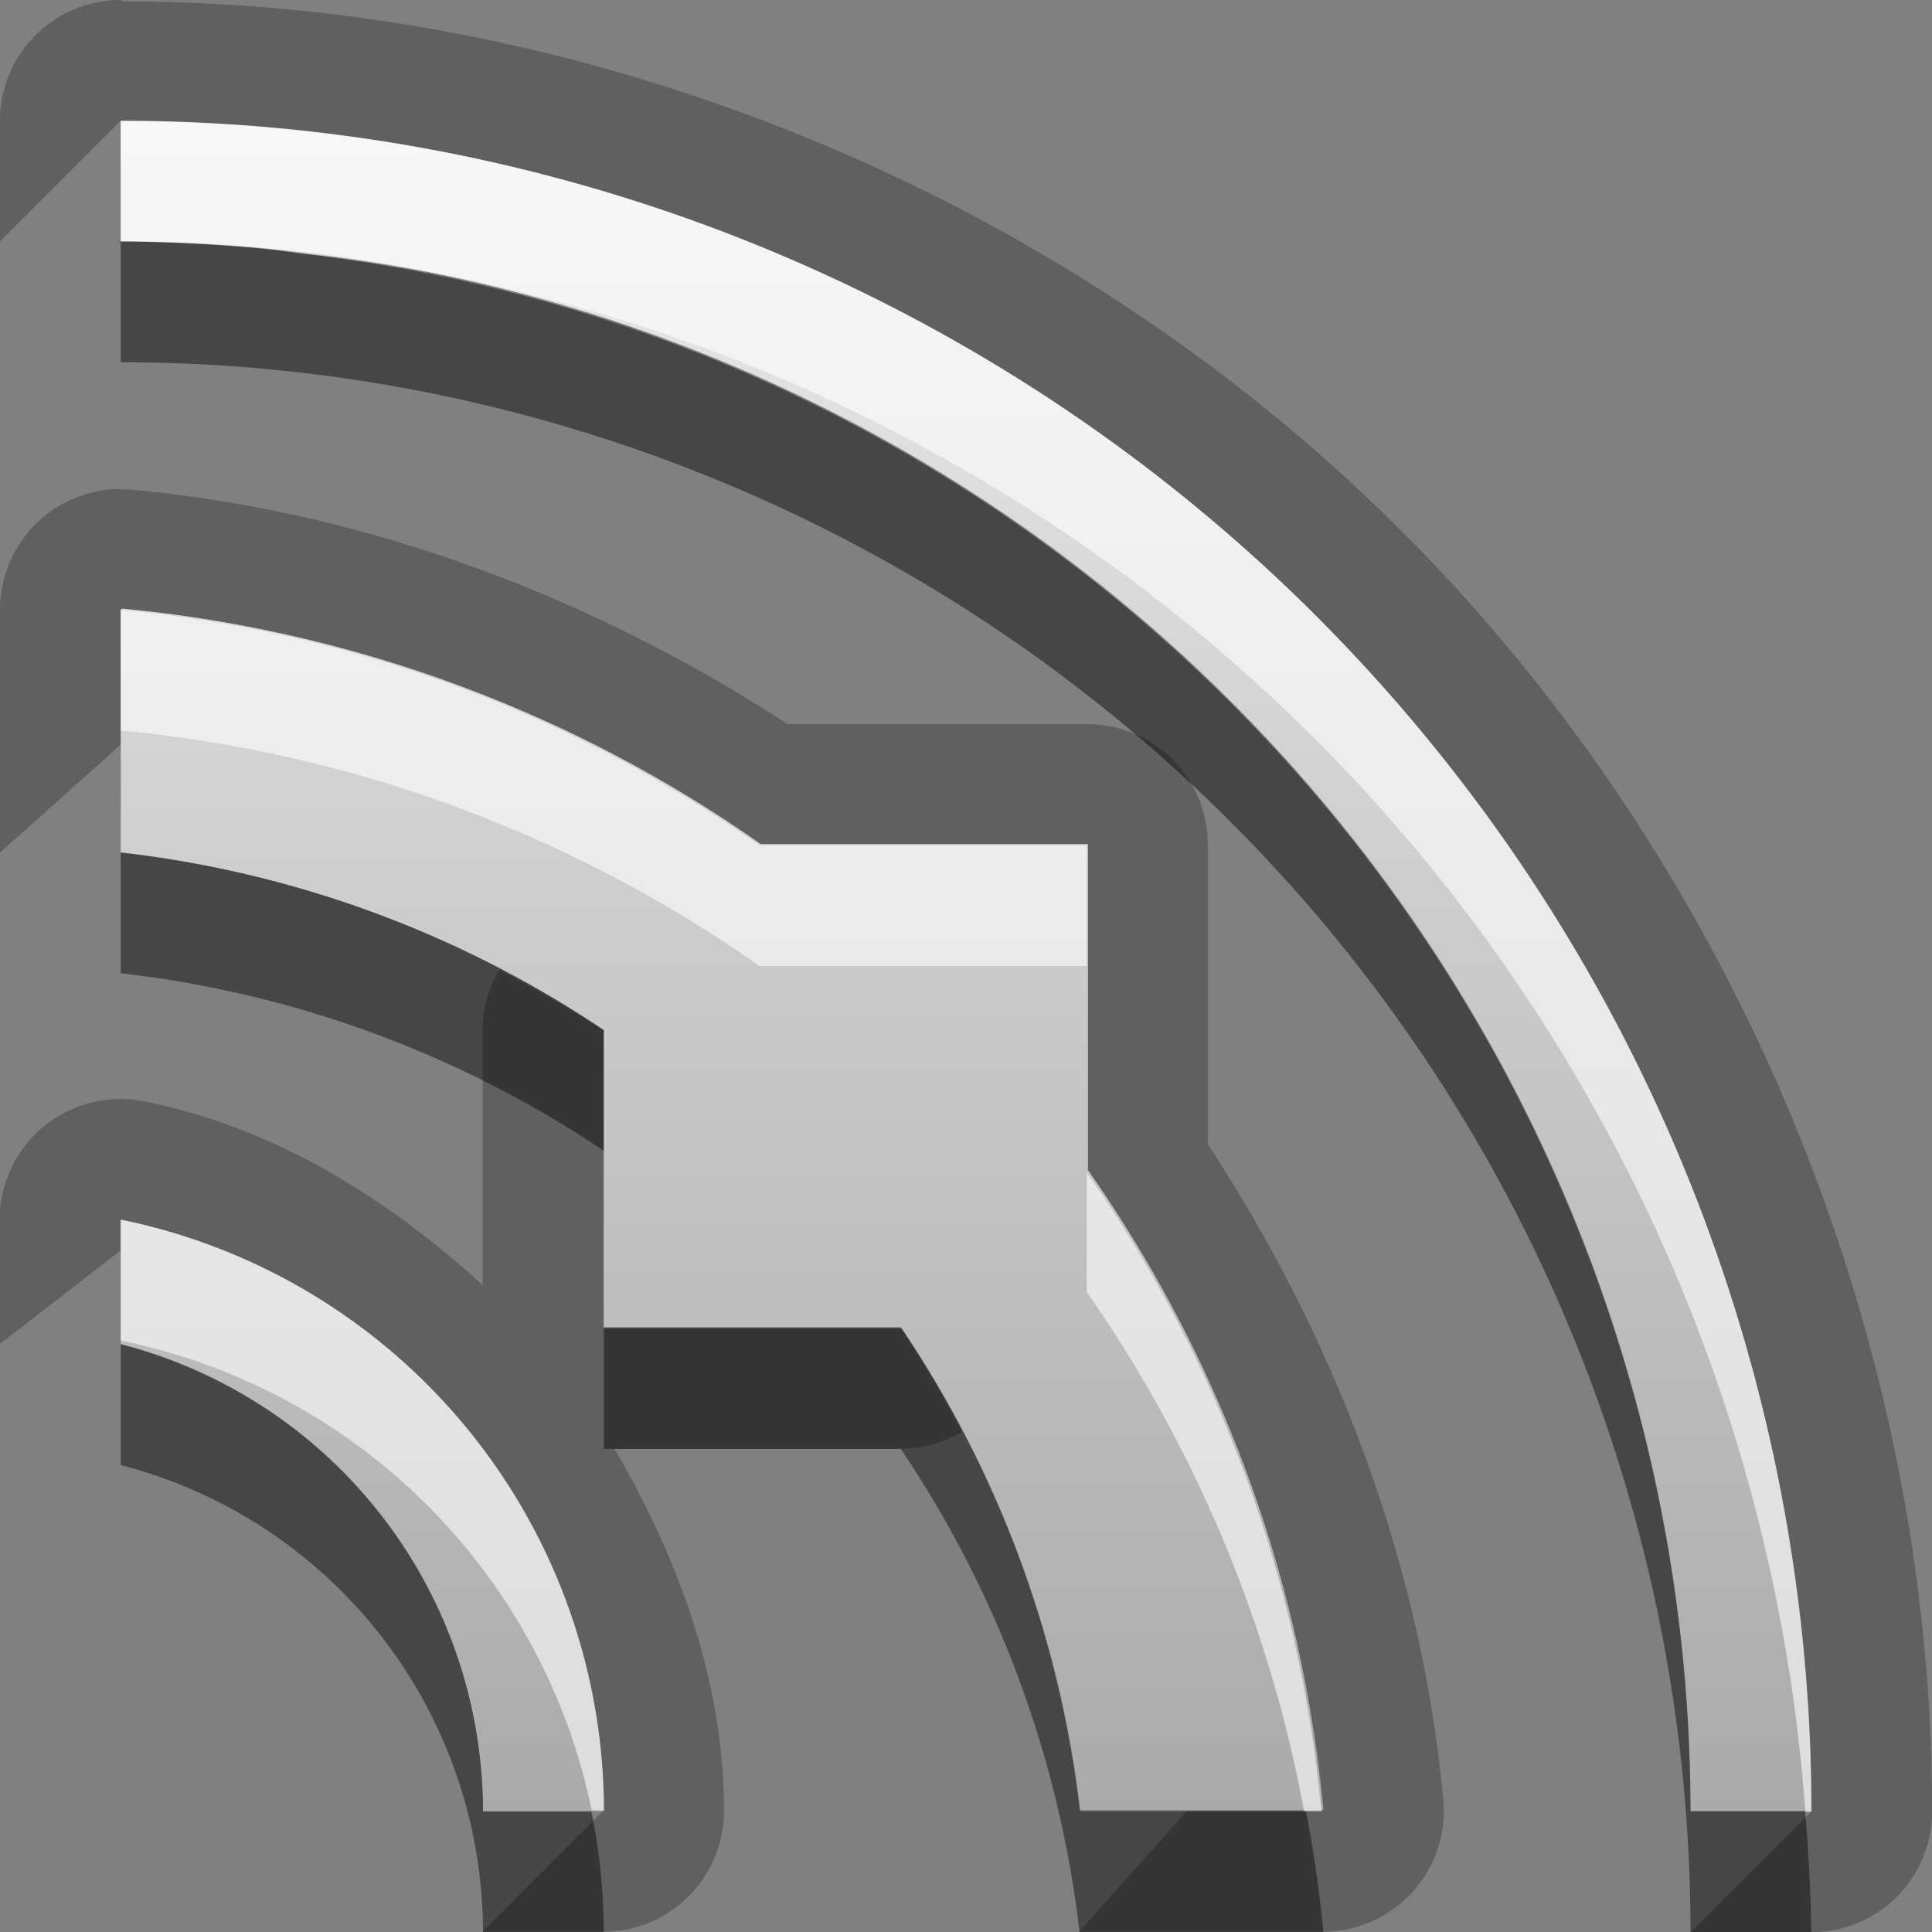 <?xml version="1.0" encoding="UTF-8"?>
<svg width="16" height="16" version="1.1" xmlns="http://www.w3.org/2000/svg">
 <rect width="100%" height="100%" fill="#808080" stroke="none"/>
 <defs>
  <linearGradient id="gr0" x1="8" x2="8" y1="1" y2="15" gradientUnits="userSpaceOnUse">
   <stop stop-color="#ebebeb" offset="0"/>
   <stop stop-color="#aaa" offset="1"/>
  </linearGradient>
 </defs>
 <path d="m1 0a1 1 0 0 0-1 1v1l1-1c-0.589 0 1.28 0.046 0.688 0.018-0.153-0.007 0.086 0.005 0.178 0.014a14 14 0 0 1 0.229 0.016c0.242 0.017 0.518 0.045 0.279 0.021-0.586-0.058 1.26 0.17 0.682 0.084-0.19-0.028 0.063 0.01 0.221 0.039a14 14 0 0 1 0.209 0.035c0.197 0.033 0.457 0.085 0.246 0.043-0.578-0.115 1.24 0.294 0.672 0.15-0.214-0.054 0.046 0.011 0.248 0.068a14 14 0 0 1 0.184 0.051c0.177 0.047 0.427 0.124 0.23 0.065-0.564-0.171 1.21 0.413 0.652 0.215-0.232-0.083 0.032 0.011 0.268 0.104a14 14 0 0 1 0.168 0.064c0.144 0.054 0.379 0.152 0.205 0.08-0.544-0.225 1.16 0.529 0.629 0.277-0.266-0.126 0.022 0.011 0.307 0.154a14 14 0 0 1 0.102 0.051c0.151 0.074 0.379 0.196 0.205 0.104-0.52-0.278 1.1 0.643 0.598 0.34-0.235-0.141 0.021 0.014 0.27 0.172a14 14 0 0 1 0.17 0.105c0.065 0.039 0.26 0.169 0.141 0.09-0.49-0.327 1.04 0.747 0.562 0.396-0.237-0.176 0.02 0.015 0.271 0.211a14 14 0 0 1 0.152 0.119c0.043 0.031 0.216 0.173 0.117 0.092-0.455-0.374 0.958 0.845 0.521 0.449-0.263-0.239 0.044 0.043 0.301 0.285a14 14 0 0 1 0.08 0.076c0.051 0.046 0.215 0.209 0.117 0.111-0.416-0.417 0.868 0.934 0.473 0.498-0.244-0.27 0.046 0.057 0.277 0.322a14 14 0 0 1 0.088 0.102c0.021 0.021 0.154 0.183 0.084 0.098-0.374-0.455 0.773 1.01 0.422 0.541-0.232-0.312 0.064 0.096 0.262 0.371a14 14 0 0 1 0.072 0.104c0.007 0.007 0.114 0.165 0.062 0.088-0.327-0.49 0.67 1.09 0.367 0.58-0.203-0.339 0.062 0.113 0.228 0.4a14 14 0 0 1 0.072 0.129c-4e-3 -0.01 0.071 0.128 0.039 0.068-0.278-0.519 0.56 1.15 0.308 0.613-0.192-0.405 0.112 0.269 0.211 0.479a14 14 0 0 1 0.039 0.086c-0.005-0.013 0.05 0.12 0.027 0.065-0.225-0.544 0.446 1.2 0.248 0.641-0.157-0.438 0.108 0.35 0.17 0.516a14 14 0 0 1 0.031 0.096c-0.005-0.018 0.024 0.076 0.014 0.041-0.171-0.564 0.327 1.23 0.184 0.662-0.122-0.485 0.111 0.537 0.127 0.57a14 14 0 0 1 0.018 0.072c-0.003-0.016 0.011 0.054 0.006 0.029-0.115-0.578 0.204 1.26 0.117 0.676-0.078-0.524 0.082 0.745 0.076 0.613a14 14 0 0 1 0.006 0.059c-7e-4 -0.007 0.003 0.018 0.002 0.01-0.058-0.586 0.08 1.27 0.051 0.686s0.018 1.28 0.018 0.688l-1 1h1a1 1 0 0 0 1-1c0-3.93-1.62-7.83-4.39-10.6-2.78-2.78-6.68-4.39-10.6-4.39zm-0.006 4.05a1 1 0 0 0-0.994 1v2.01l1-0.893v-1.12a11 11 0 0 1 5.29 1.95h2.71v2.7a11 11 0 0 1 1.95 5.3h-1.12l-0.893 1h2.02a1 1 0 0 0 0.996-1.09c-0.181-1.94-0.882-3.8-1.95-5.43v-2.48a1 1 0 0 0-1-1h-2.48c-1.63-1.06-3.49-1.76-5.42-1.94a1 1 0 0 0-0.1-0.004zm3.14 3.98a1 1 0 0 0-0.137 0.502v2.11c-0.799-0.729-1.74-1.31-2.8-1.52a1 1 0 0 0-1.2 0.98v1.03l1-0.775v-0.252a5 5 0 0 1 0.248 0.06l0.002-0.002c-0.016-0.004 0.031 0.008 0.021 0.006a5 5 0 0 1 0.205 0.062c0.141 0.042 0.293 0.094 0.168 0.051-0.05-0.017 0.055 0.02 0.064 0.025a5 5 0 0 1 0.238 0.096c0.025 0.008 0.136 0.057 0.078 0.031-0.073-0.033 0.049 0.022 0.096 0.047a5 5 0 0 1 0.217 0.107c0.006 0.001 0.098 0.05 0.057 0.027-0.143-0.078 0.024 0.013 0.186 0.109a5 5 0 0 1 0.143 0.086c-0.008-0.005 0.044 0.028 0.025 0.016-0.191-0.126 0.118 0.091 0.246 0.178 0.045 0.031 0.152 0.113 0.088 0.062a5 5 0 0 1 0.209 0.18c0.072 0.06 0.179 0.158 0.104 0.088-0.017-0.015 0.029 0.028 0.021 0.021a5 5 0 0 1 0.178 0.178c0.061 0.059 0.158 0.164 0.092 0.092-0.043-0.047 0.039 0.043 0.055 0.064a5 5 0 0 1 0.154 0.182c0.021 0.023 0.098 0.121 0.057 0.068-0.07-0.09 0.022 0.028 0.088 0.123a5 5 0 0 1 0.119 0.166c0.001-8e-4 0.054 0.08 0.031 0.045-0.09-0.138 0.014 0.024 0.111 0.188a5 5 0 0 1 0.098 0.166c-0.031-0.058 0.028 0.051 0.039 0.078 0.043 0.1 0.241 0.517 0.143 0.293-0.007-0.016 0.012 0.03 0.008 0.021a5 5 0 0 1 0.064 0.164c0.067 0.173 0.128 0.348 0.076 0.197-0.017-0.049 0.018 0.056 0.019 0.066a5 5 0 0 1 0.062 0.209c0.023 0.073 0.058 0.21 0.035 0.119-0.019-0.074 0.013 0.053 0.021 0.1a5 5 0 0 1 0.047 0.221c0.007 0.025 0.028 0.144 0.018 0.082-0.025-0.15 0.004 0.025 0.025 0.199a5 5 0 0 1 0.019 0.164c4.3e-4 -0.005 0.009 0.079 0.006 0.045-0.026-0.309 0.018 0.721 0.018 0.41l-0.002 2e-3 -0.998 1h1a1 1 0 0 0 1-1c-8.5e-4 -1.06-0.37-2.08-0.908-3h2.37a1 1 0 0 0 0.508-0.139 9 9 0 0 0-0.508-0.861h-2.46v-2.46a9 9 0 0 0-0.863-0.502z" opacity=".25"/>
 <path d="m1 1v1a13 13 0 0 1 13 13h1a14 14 0 0 0-14-14zm0 4.05v2.01a9 9 0 0 1 4 1.47v2.46h2.46a9 9 0 0 1 1.48 4h2.02a11 11 0 0 0-1.95-5.3v-2.7h-2.71a11 11 0 0 0-5.29-1.95zm0 5.05v1.03a4 4 0 0 1 3 3.87h1a5 5 0 0 0-4-4.9z" fill="url(#gr0)"/>
 <path d="m1 2v1a13 13 0 0 1 13 13h1a14 14 0 0 0-0.051-1h-0.949a13 13 0 0 0-11.5-12.9 14 14 0 0 0-0.361-0.045 13 13 0 0 0-1.19-0.059zm0 5.06v1a9 9 0 0 1 4 1.47v-1a9 9 0 0 0-4-1.47zm4 3.94v1h2.46a9 9 0 0 1 1.48 4h2.02a11 11 0 0 0-0.144-1h-1.87a9 9 0 0 0-1.48-4h-2.46zm-4 0.133v1a4 4 0 0 1 3 3.87h1a5 5 0 0 0-0.102-1h-0.898a4 4 0 0 0-3-3.87z" opacity=".45"/>
 <path d="m1 1v1a14 14 0 0 1 1.19 0.059 13 13 0 0 1 0.361 0.045 14 14 0 0 1 12.4 12.9h0.051a14 14 0 0 0-14-14zm0 4.05v1a11 11 0 0 1 5.29 1.95h2.71v-1h-2.71a11 11 0 0 0-5.29-1.95zm8 4.65v1a11 11 0 0 1 1.8 4.3h0.144a11 11 0 0 0-1.95-5.3zm-8 0.402v1a5 5 0 0 1 3.9 3.89h0.102a5 5 0 0 0-4-4.89z" fill="#fff" opacity=".6"/>
</svg>
